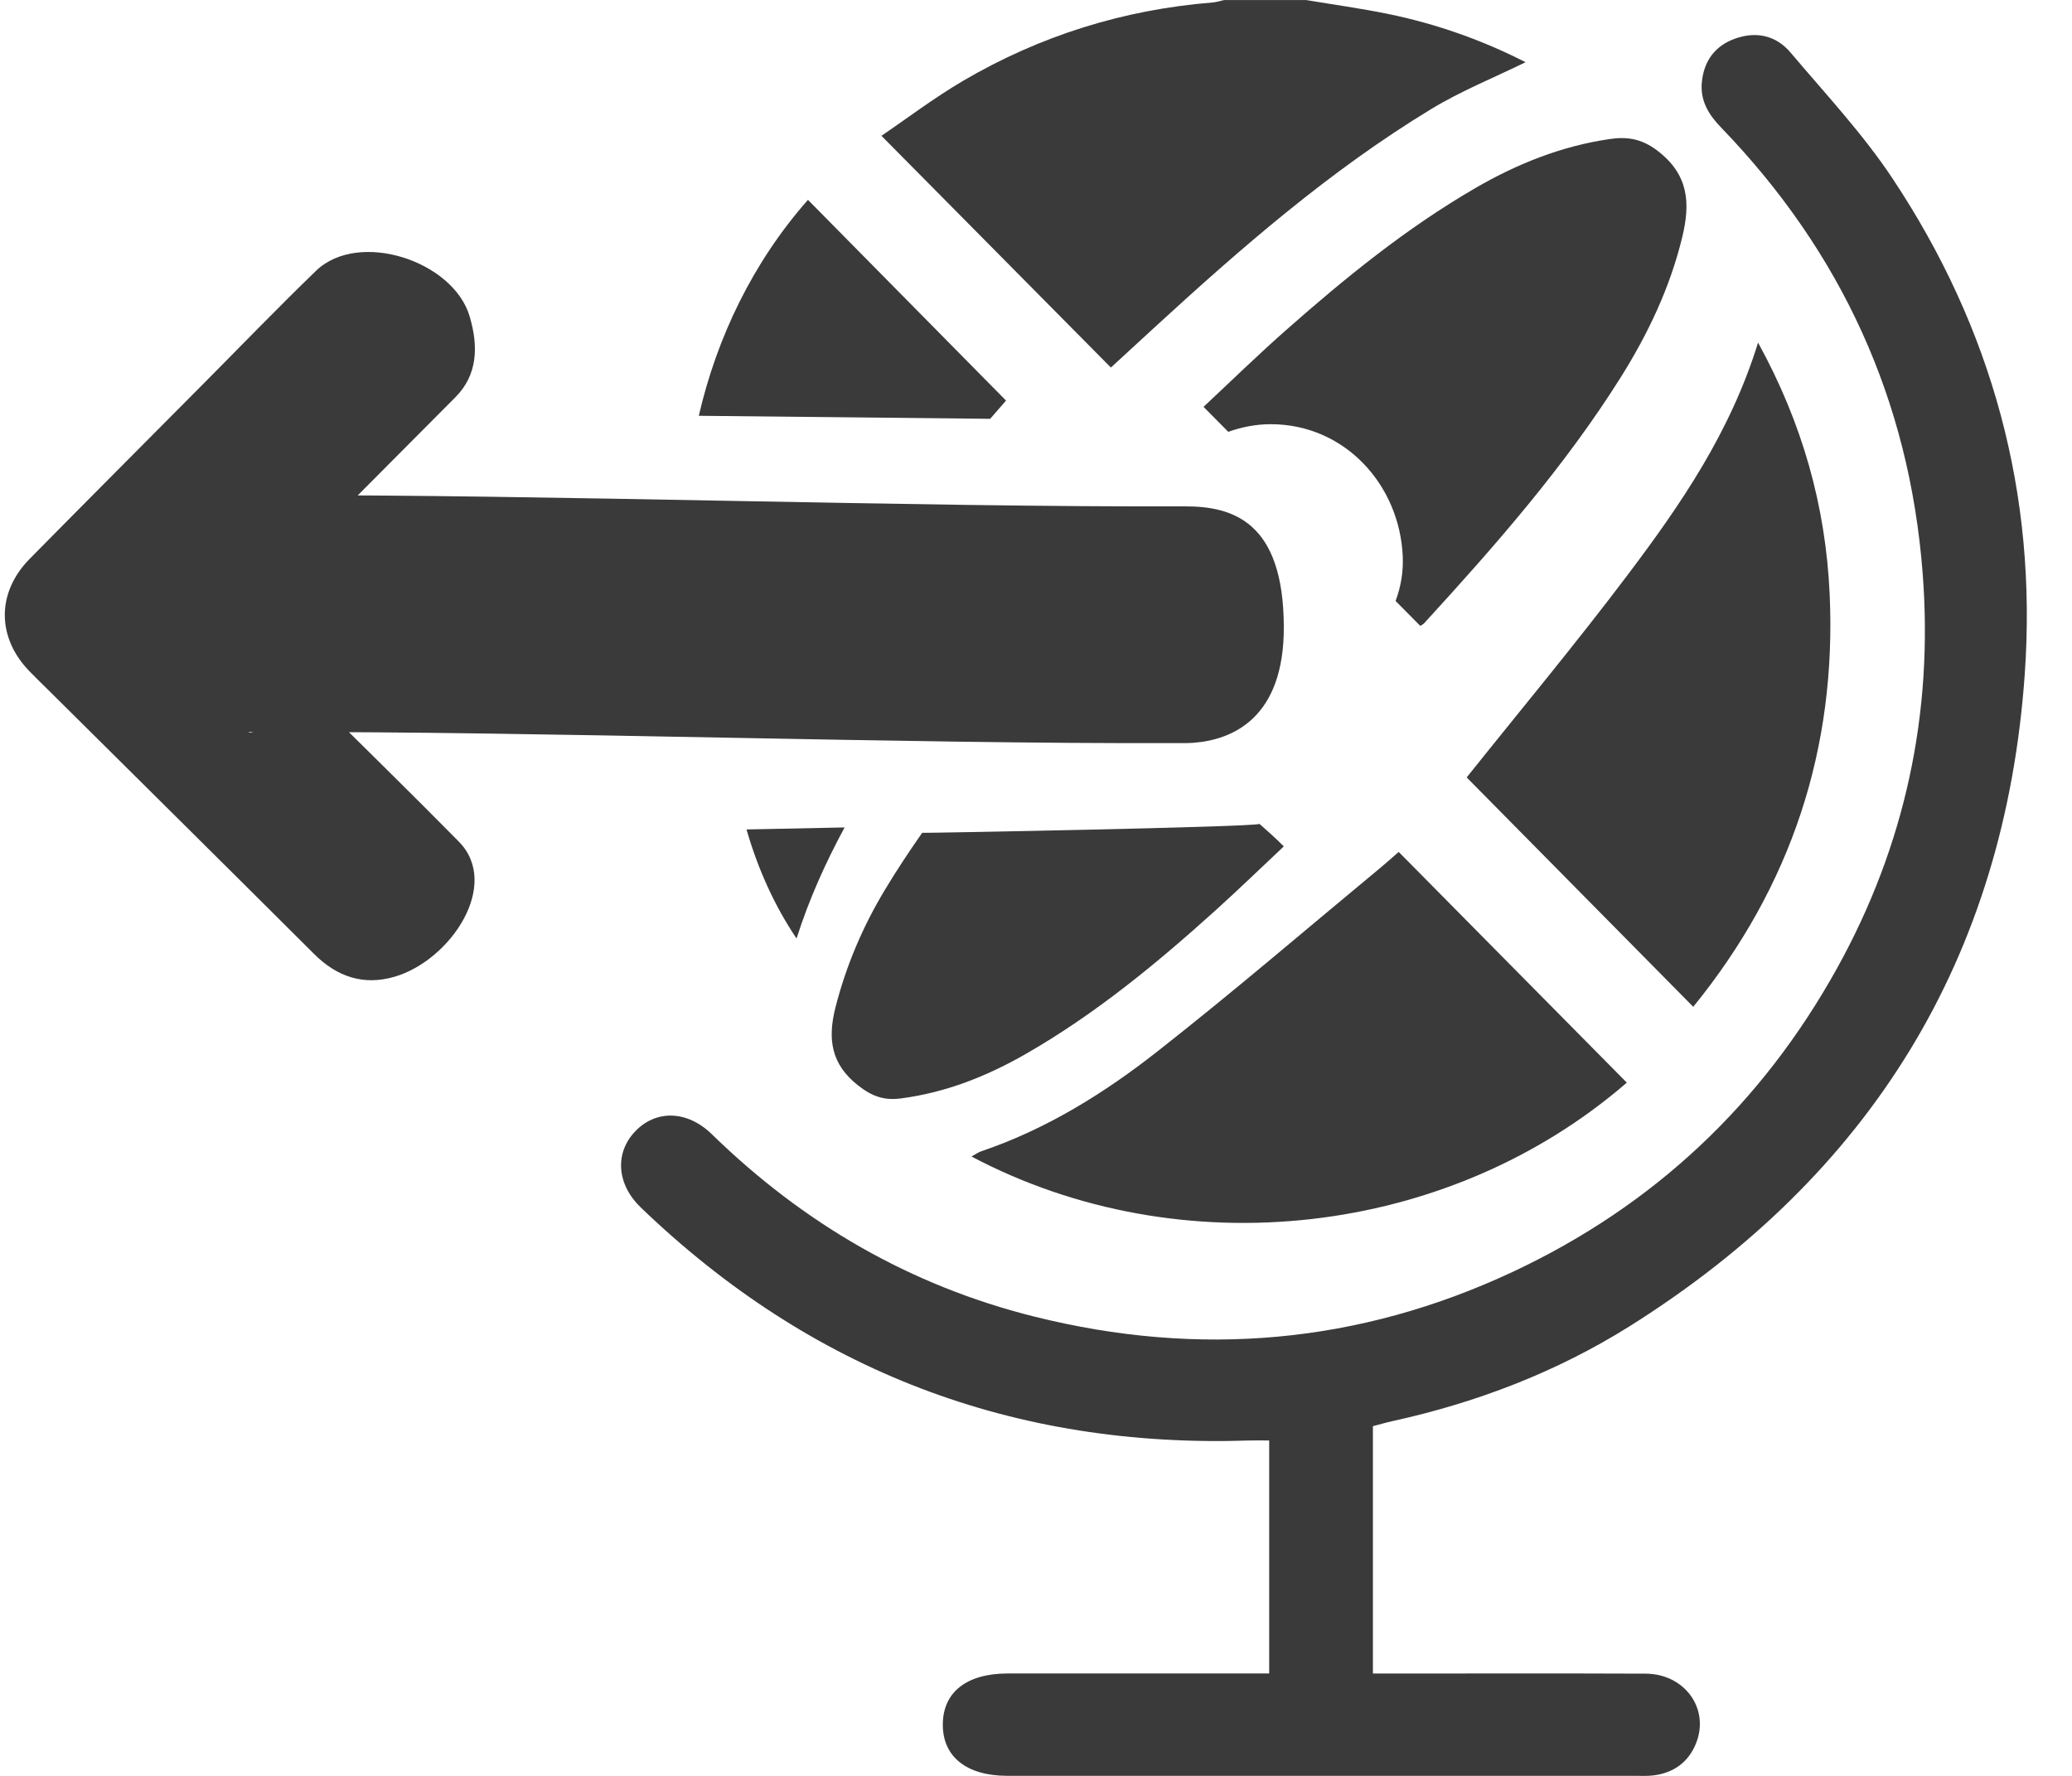 <svg width="35" height="30" viewBox="0 0 35 30" fill="none" xmlns="http://www.w3.org/2000/svg">
<g id="Group 96">
<path id="Vector" d="M22.059 0C22.519 0.077 22.982 0.141 23.44 0.234C24.258 0.401 25.038 0.677 25.77 1.051C25.234 1.313 24.68 1.536 24.176 1.842C22.463 2.882 20.959 4.193 19.488 5.544C19.241 5.771 18.994 5.998 18.765 6.209C17.479 4.91 16.201 3.618 14.889 2.294C15.306 2.012 15.77 1.658 16.269 1.365C17.569 0.603 18.977 0.163 20.482 0.042C20.548 0.037 20.612 0.015 20.677 0.001C21.138 0.001 21.599 0.001 22.059 0.001L22.059 0Z" fill="#3A3A3A"/>
<path id="Vector_2" d="M23.191 24.092V28.271C23.301 28.271 23.402 28.271 23.503 28.271C24.934 28.271 26.365 28.267 27.796 28.273C28.459 28.276 28.882 28.866 28.65 29.448C28.522 29.769 28.273 29.948 27.931 29.992C27.827 30.005 27.721 29.999 27.614 29.999C24.081 29.999 20.547 29.999 17.014 29.999C16.327 29.999 15.922 29.675 15.926 29.129C15.929 28.584 16.33 28.27 17.024 28.27C18.388 28.27 19.751 28.27 21.115 28.27C21.218 28.27 21.321 28.27 21.439 28.27V24.334C21.32 24.334 21.217 24.331 21.114 24.334C17.13 24.47 13.698 23.162 10.824 20.398C10.419 20.009 10.381 19.484 10.723 19.119C11.074 18.744 11.605 18.752 12.025 19.161C13.57 20.668 15.376 21.718 17.471 22.241C20.249 22.935 22.95 22.705 25.554 21.485C27.934 20.369 29.759 18.651 31.03 16.359C32.18 14.285 32.661 12.05 32.477 9.68C32.252 6.762 31.105 4.26 29.076 2.158C28.866 1.942 28.718 1.705 28.747 1.393C28.78 1.036 28.964 0.778 29.302 0.655C29.663 0.523 30.001 0.598 30.246 0.888C30.834 1.584 31.463 2.255 31.965 3.01C33.649 5.543 34.416 8.346 34.202 11.388C33.864 16.194 31.589 19.851 27.531 22.402C26.297 23.177 24.944 23.695 23.517 24.008C23.415 24.03 23.314 24.061 23.193 24.092H23.191Z" fill="#3A3A3A"/>
<path id="Vector_3" d="M15.577 14.069C15.361 14.378 15.152 14.693 14.956 15.018C14.577 15.645 14.293 16.309 14.112 17.021C13.979 17.548 14.034 17.976 14.498 18.339C14.73 18.52 14.934 18.593 15.216 18.556C15.976 18.457 16.671 18.181 17.328 17.804C18.498 17.133 19.533 16.281 20.53 15.381C20.927 15.022 21.312 14.65 21.686 14.298C21.544 14.155 21.411 14.038 21.276 13.919C21.11 13.973 15.612 14.074 15.576 14.069H15.577Z" fill="#3A3A3A"/>
<path id="Vector_4" d="M27.995 2.544C27.724 2.338 27.476 2.306 27.184 2.35C26.373 2.469 25.626 2.768 24.92 3.178C23.76 3.851 22.724 4.693 21.723 5.577C21.239 6.004 20.776 6.456 20.33 6.873C20.47 7.014 20.608 7.154 20.748 7.295C20.978 7.212 21.221 7.166 21.466 7.166C22.715 7.166 23.641 8.188 23.695 9.396C23.707 9.66 23.663 9.914 23.574 10.152C23.713 10.292 23.852 10.433 23.991 10.573C24.012 10.559 24.038 10.548 24.056 10.529C25.258 9.216 26.433 7.879 27.383 6.365C27.843 5.63 28.21 4.856 28.416 4.007C28.556 3.431 28.527 2.949 27.995 2.544V2.544Z" fill="#3A3A3A"/>
<path id="Vector_5" d="M24.775 13.133C25.669 12.013 26.615 10.879 27.503 9.7C28.392 8.521 29.229 7.302 29.697 5.788C30.449 7.155 30.837 8.551 30.906 10.026C31.028 12.643 30.255 14.977 28.602 17.008C27.318 15.708 26.038 14.412 24.776 13.134L24.775 13.133Z" fill="#3A3A3A"/>
<path id="Vector_6" d="M23.627 14.392C24.918 15.698 26.2 16.994 27.48 18.289C24.465 20.899 19.956 21.411 16.41 19.537C16.474 19.503 16.523 19.466 16.577 19.448C17.683 19.073 18.661 18.462 19.566 17.75C20.848 16.743 22.085 15.68 23.342 14.639C23.437 14.56 23.529 14.476 23.626 14.392H23.627Z" fill="#3A3A3A"/>
<path id="Vector_7" d="M12.61 14.012C12.803 14.682 13.086 15.307 13.455 15.854C13.666 15.192 13.945 14.572 14.267 13.978L12.609 14.012H12.61Z" fill="#3A3A3A"/>
<path id="Vector_8" d="M16.727 7.074C16.817 6.972 16.906 6.869 16.994 6.767C15.877 5.635 14.769 4.512 13.648 3.376C12.715 4.434 12.108 5.705 11.804 7.024L16.727 7.075V7.074Z" fill="#3A3A3A"/>
<path id="Vector_9" d="M4.307 8.368C4.404 8.368 4.501 8.368 4.598 8.367C9.163 8.351 15.446 8.57 20.011 8.554C20.83 8.551 21.679 8.817 21.686 10.583C21.694 12.129 20.82 12.499 20.159 12.548C20.051 12.556 19.943 12.553 19.835 12.553C15.315 12.57 9.077 12.351 4.558 12.367C4.459 12.367 4.36 12.367 4.197 12.368C4.294 12.47 5.254 11.735 5.319 11.799C6.13 12.605 6.949 13.403 7.751 14.218C8.464 14.942 7.616 16.221 6.665 16.5C6.143 16.653 5.695 16.502 5.31 16.12C3.825 14.639 2.334 13.163 0.845 11.685C0.73 11.571 0.613 11.459 0.5 11.342C-0.056 10.772 -0.061 10.012 0.501 9.441C1.468 8.46 2.441 7.485 3.412 6.507C4.053 5.862 4.684 5.207 5.338 4.575C6.057 3.881 7.656 4.405 7.933 5.344C8.084 5.854 8.068 6.334 7.692 6.711C6.896 7.508 6.106 8.308 5.311 9.105C5.248 9.168 4.604 8.948 4.532 9.002C4.548 9.029 4.29 8.342 4.306 8.369L4.307 8.368Z" fill="#3A3A3A"/>
</g>
</svg>
